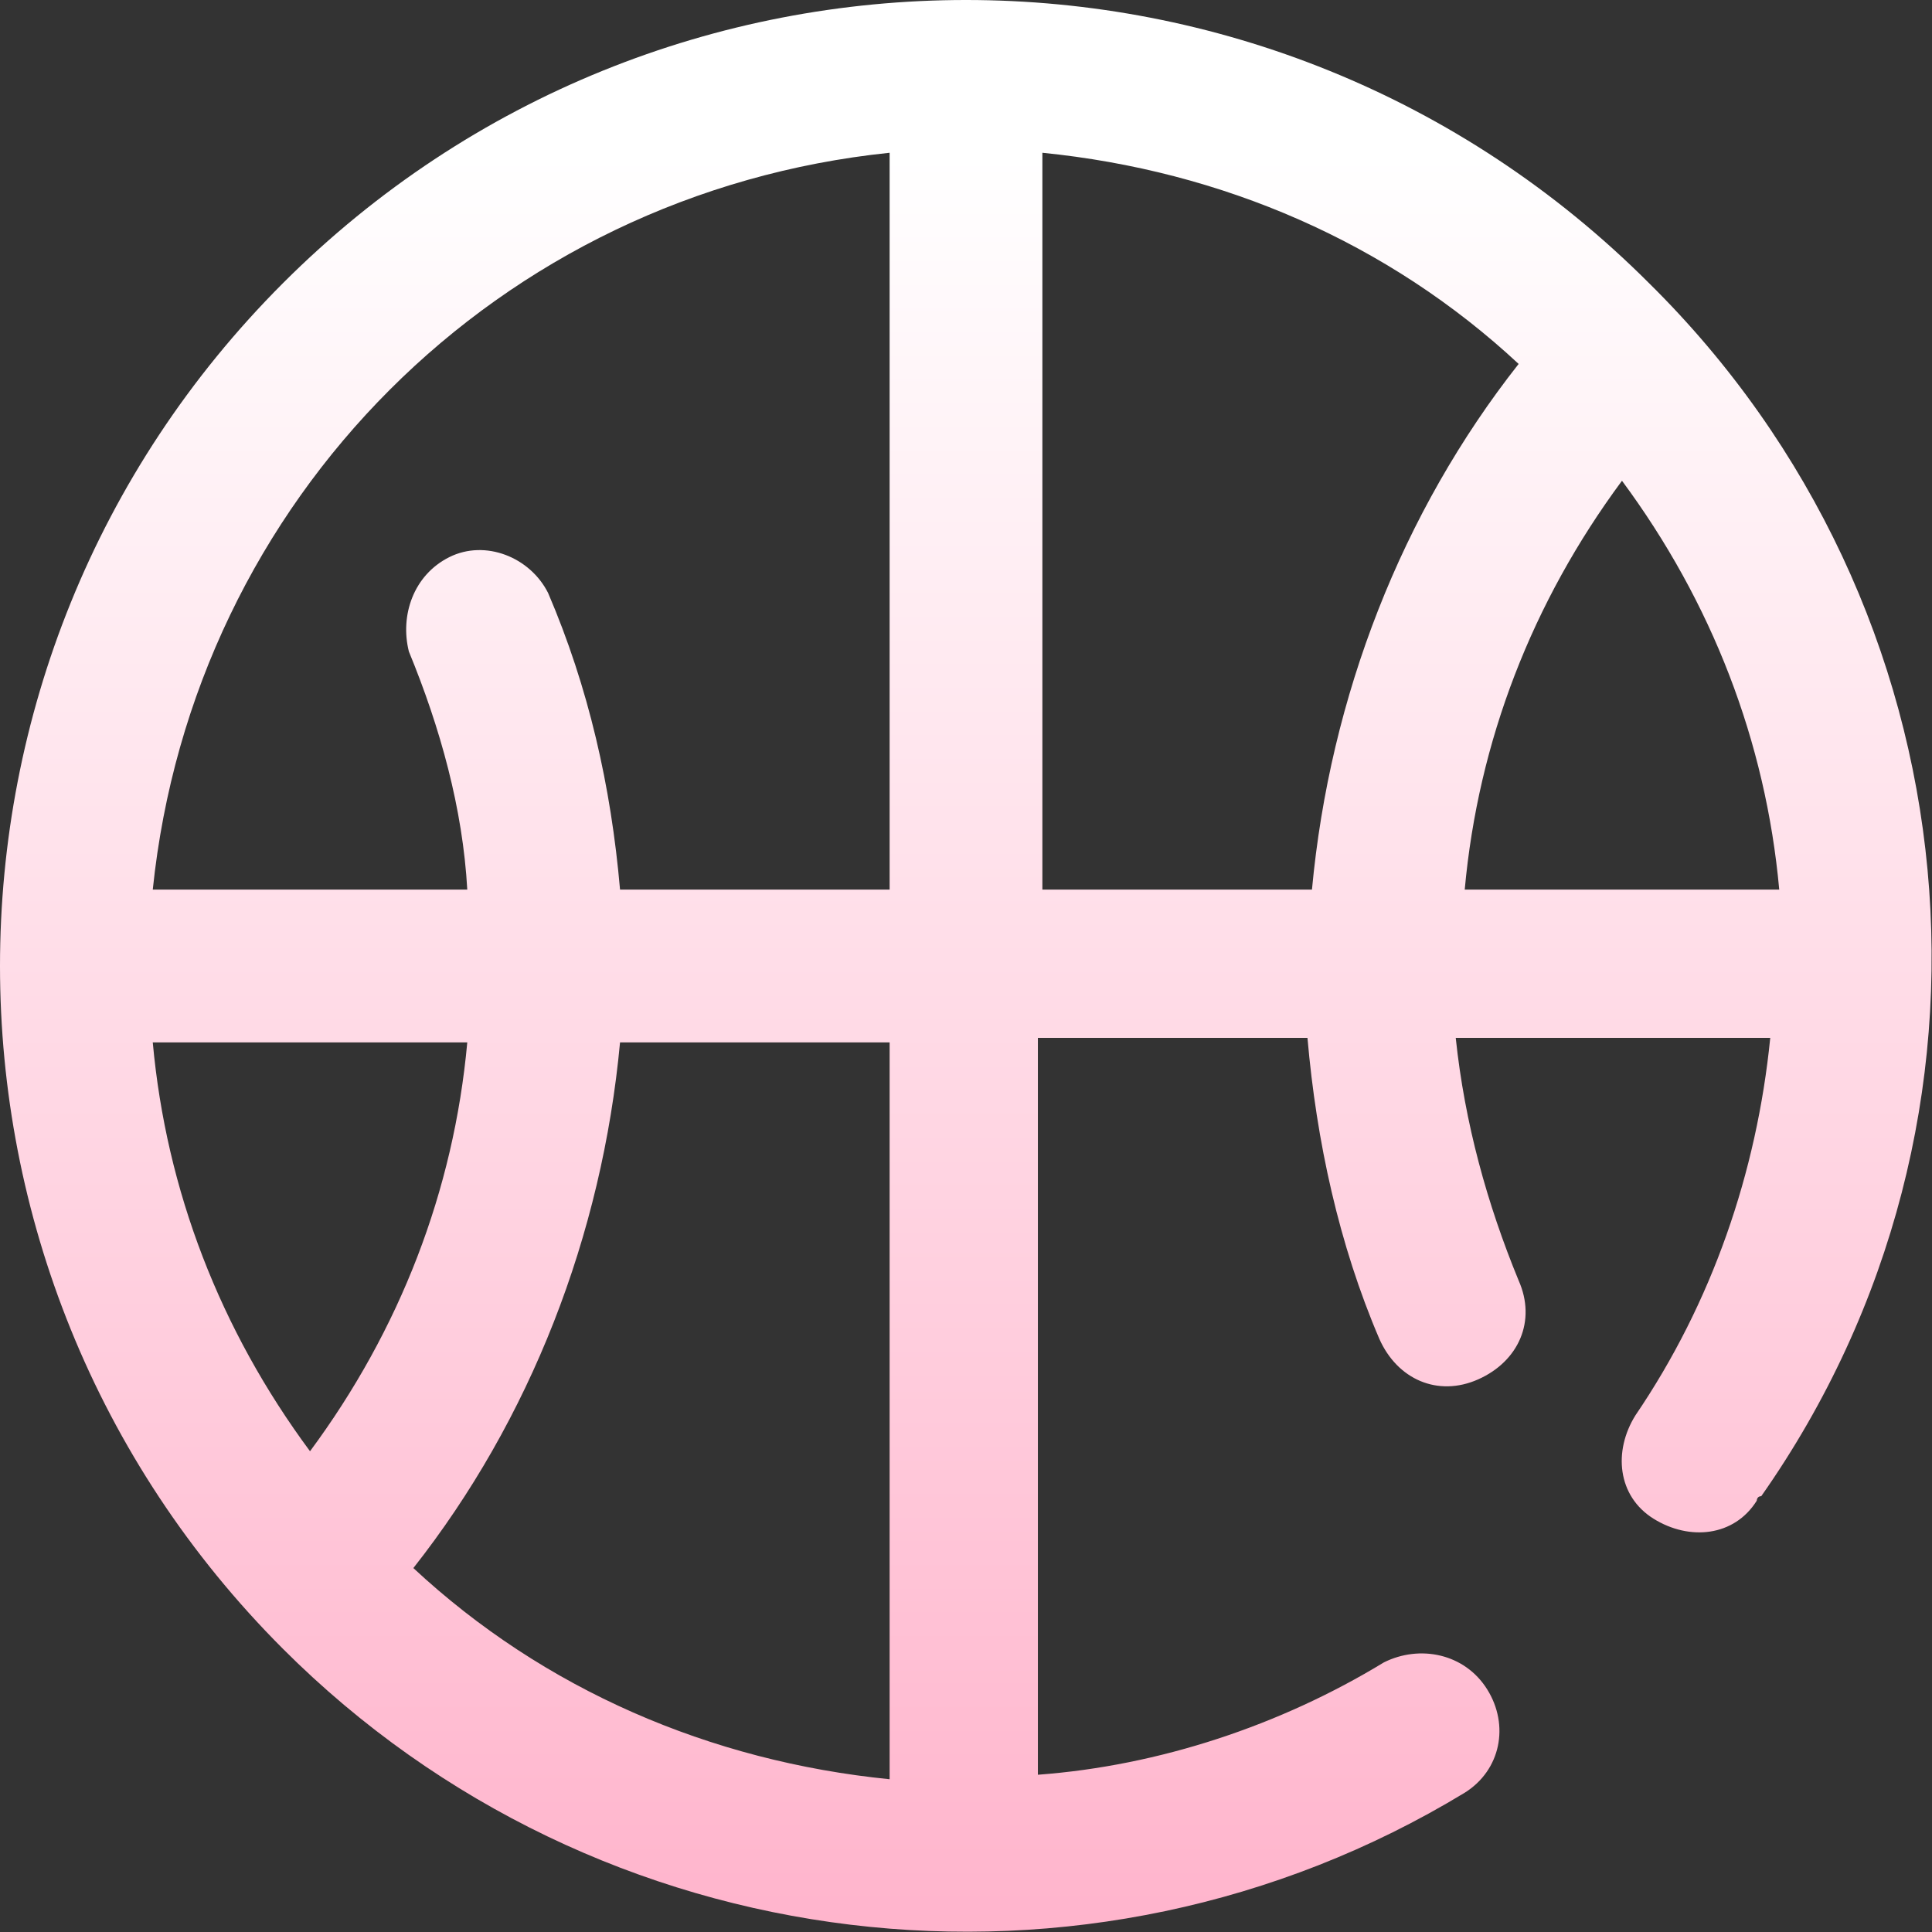 <?xml version="1.0" encoding="utf-8"?>
<!-- Generator: Adobe Illustrator 19.1.0, SVG Export Plug-In . SVG Version: 6.00 Build 0)  -->
<svg version="1.1" id="Layer_1" xmlns="http://www.w3.org/2000/svg" xmlns:xlink="http://www.w3.org/1999/xlink" x="0px" y="0px"
	 viewBox="-374 285 43 43" style="enable-background:new -374 285 43 43;" xml:space="preserve">
<rect x="-374" y="285" width="43" height="43" fill="#333333" stroke="none"/>
<style type="text/css">
	.st0{fill:url(#basketball-2_2_);}
</style>
<g transform="matrix(1, 0, 0, 1, 0, 0)">
	
		<linearGradient id="basketball-2_2_" gradientUnits="userSpaceOnUse" x1="-1450.621" y1="12.105" x2="-1450.621" y2="13.825" gradientTransform="matrix(25.001 0 0 23.003 35914.609 9.988)">
		<stop  offset="0" style="stop-color:#FFFFFF"/>
		<stop  offset="1" style="stop-color:#FFB4CC"/>
	</linearGradient>
	<path id="basketball-2_1_" class="st0" d="M-337.3,291.3c-8.4-8.4-22-8.4-30.4,0s-8.4,22,0,30.4c7,7,17.9,8.3,26.3,3.2
		c0.8-0.5,1-1.5,0.5-2.3s-1.5-1-2.3-0.6c-2.3,1.4-5,2.3-7.7,2.5v-16.4h6c0.2,2.3,0.7,4.6,1.6,6.7c0.4,0.9,1.3,1.3,2.2,0.9
		c0.9-0.4,1.3-1.3,0.9-2.2c-0.7-1.7-1.2-3.5-1.4-5.4h7c-0.3,3-1.3,5.9-3,8.4c-0.5,0.8-0.4,1.8,0.4,2.3s1.8,0.4,2.3-0.4
		c0,0,0-0.1,0.1-0.1C-328.9,309.9-330,298.5-337.3,291.3z M-337.9,295.7c2,2.7,3.2,5.8,3.5,9.1h-7
		C-341.1,301.5-339.9,298.4-337.9,295.7z M-354.2,288.4v16.4h-6c-0.2-2.3-0.7-4.5-1.6-6.6c-0.4-0.8-1.4-1.2-2.2-0.8
		c-0.8,0.4-1.1,1.3-0.9,2.1c0.7,1.7,1.2,3.5,1.3,5.3h-7C-369.7,296.1-362.9,289.3-354.2,288.4z M-367.1,317.3
		c-2-2.7-3.2-5.8-3.5-9.1h7C-363.9,311.5-365.1,314.6-367.1,317.3z M-354.2,324.6c-4-0.4-7.7-2-10.6-4.7c2.6-3.3,4.2-7.4,4.6-11.7h6
		V324.6z M-350.8,288.4c4,0.4,7.7,2,10.6,4.7c-2.6,3.3-4.2,7.4-4.6,11.7h-6V288.4z"/>
</g>
</svg>
